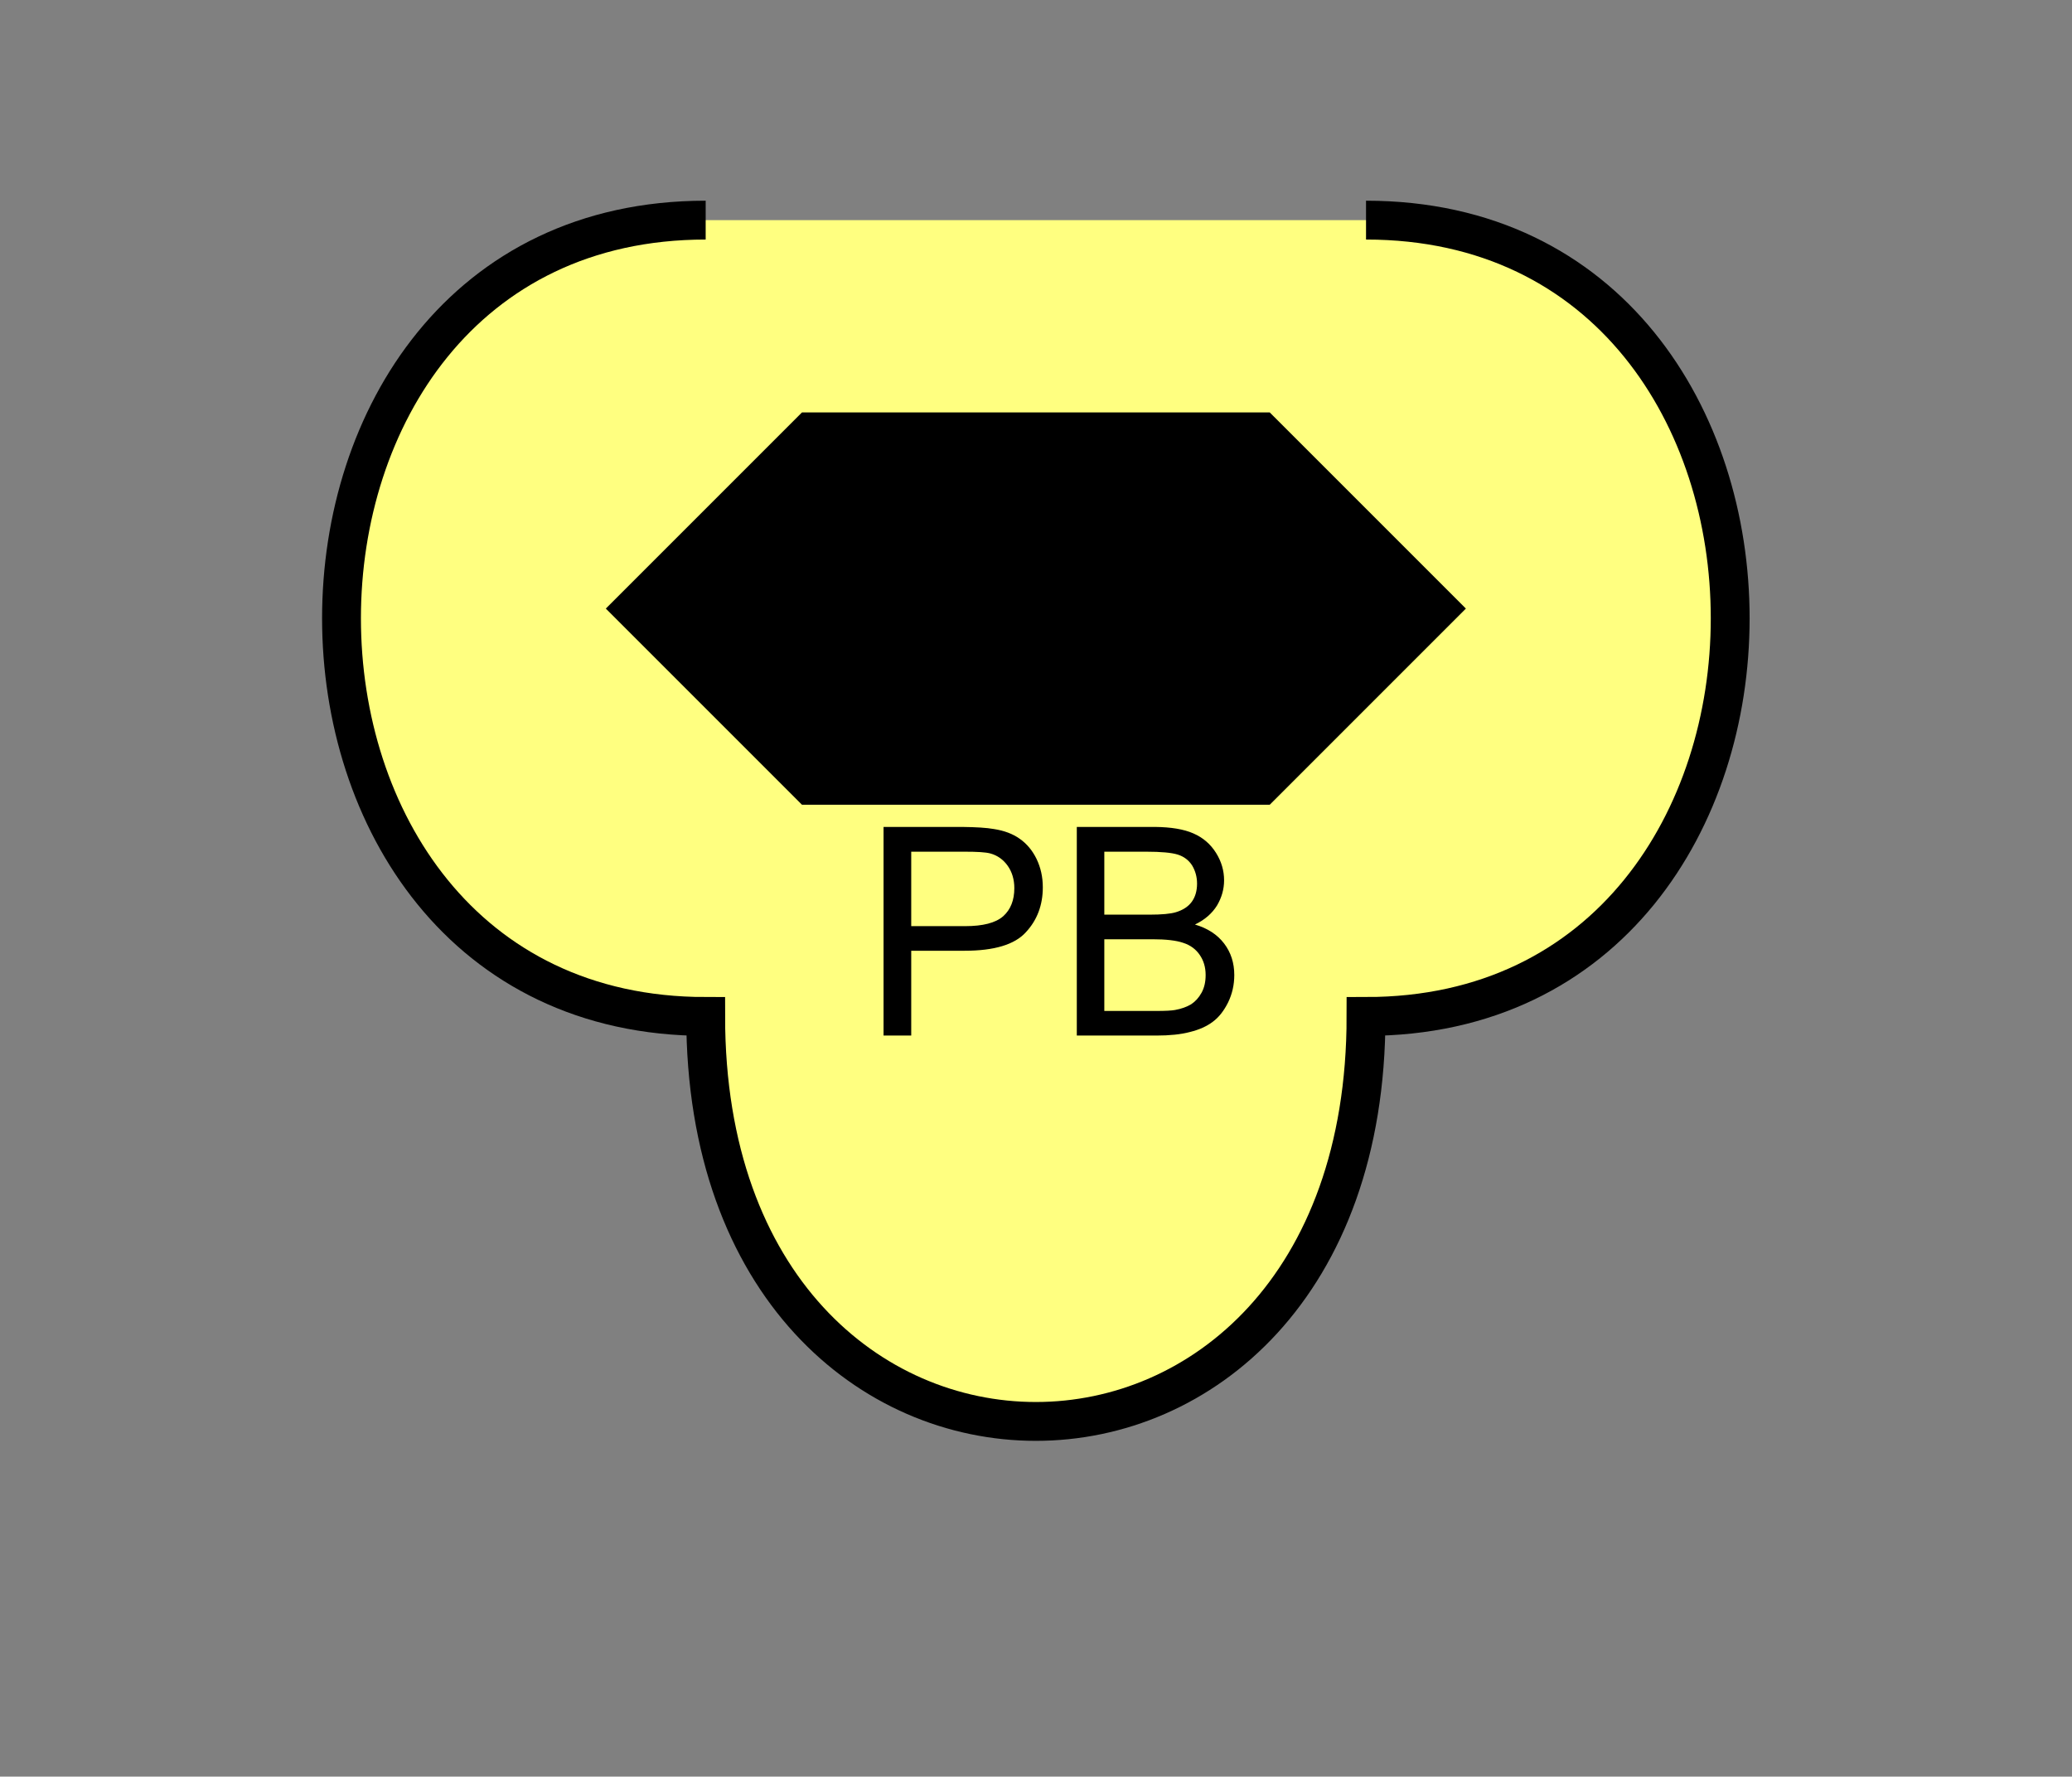 <?xml version="1.0" encoding="UTF-8" standalone="no"?>
<svg
   xmlns:dc="http://purl.org/dc/elements/1.1/"
   xmlns:cc="http://creativecommons.org/ns#"
   xmlns:rdf="http://www.w3.org/1999/02/22-rdf-syntax-ns#"
   xmlns:svg="http://www.w3.org/2000/svg"
   xmlns="http://www.w3.org/2000/svg"
   id="svg15"
   height="116.05mm"
   width="135.35mm"
   version="1.0">
  <rect width="100%" height="100%" fill="#808080" stroke="none"/>
  <defs
     id="defs3">
    <pattern
       y="0"
       x="0"
       height="6"
       width="6"
       patternUnits="userSpaceOnUse"
       id="EMFhbasepattern" />
  </defs>
  <path
     id="path5"
     d="  M 174.225,54.345   C 54.345,54.345 54.345,250.948 174.225,250.948   C 174.225,384.254 337.261,384.254 337.261,250.948   C 457.141,250.948 457.141,54.345 337.261,54.345   z "
     style="fill:#ffff80;fill-rule:evenodd;fill-opacity:1;stroke:none;" />
  <path
     id="path7"
     d="  M 174.225,54.345   C 54.345,54.345 54.345,250.948 174.225,250.948   C 174.225,384.254 337.261,384.254 337.261,250.948   C 457.141,250.948 457.141,54.345 337.261,54.345  "
     style="fill:none;stroke:#000000;stroke-width:9.59px;stroke-linecap:butt;stroke-linejoin:miter;stroke-miterlimit:10;stroke-dasharray:none;stroke-opacity:1;" />
  <path
     id="path9"
     d="  M 150.249,150.249   L 150.249,150.249   L 198.201,102.297   L 313.285,102.297   L 361.237,150.249   L 313.285,198.201   L 198.201,198.201   z "
     style="fill:#000000;fill-rule:evenodd;fill-opacity:1;stroke:none;" />
  <path
     id="path11"
     d="  M 150.249,150.249   L 150.249,150.249   L 198.201,102.297   L 313.285,102.297   L 361.237,150.249   L 313.285,198.201   L 198.201,198.201   z "
     style="fill:none;stroke:#000000;stroke-width:0.959px;stroke-linecap:butt;stroke-linejoin:miter;stroke-miterlimit:10;stroke-dasharray:none;stroke-opacity:1;" />
  <path
     id="path13"
     d="  M 218.141,255.663   L 218.141,204.155   L 237.561,204.155   C 240.998,204.195 243.595,204.355 245.393,204.674   C 247.951,205.074 250.069,205.873 251.747,207.072   C 253.465,208.271 254.864,209.909 255.903,212.027   C 256.942,214.185 257.461,216.502 257.461,219.06   C 257.461,223.455 256.063,227.172 253.265,230.169   C 250.508,233.206 245.473,234.724 238.161,234.724   L 224.974,234.724   L 224.974,255.663   z  M 224.974,228.65   L 238.281,228.65   C 242.676,228.65 245.793,227.851 247.671,226.213   C 249.509,224.574 250.428,222.257 250.428,219.26   C 250.428,217.142 249.869,215.264 248.79,213.745   C 247.711,212.227 246.272,211.188 244.514,210.708   C 243.355,210.389 241.238,210.269 238.121,210.269   L 224.974,210.269   z  M 265.853,255.663   L 265.853,204.155   L 285.153,204.155   C 289.109,204.195 292.266,204.714 294.624,205.753   C 297.021,206.792 298.86,208.391 300.218,210.548   C 301.577,212.706 302.216,214.984 302.216,217.342   C 302.216,219.539 301.617,221.617 300.458,223.575   C 299.259,225.493 297.461,227.092 295.023,228.251   C 298.14,229.17 300.538,230.728 302.216,232.926   C 303.895,235.124 304.734,237.721 304.734,240.718   C 304.734,243.156 304.214,245.393 303.215,247.471   C 302.176,249.549 300.938,251.148 299.419,252.266   C 297.941,253.385 296.062,254.224 293.785,254.784   C 291.547,255.383 288.75,255.663 285.473,255.663   z  M 272.646,225.813   L 283.795,225.813   C 286.832,225.813 288.99,225.613 290.308,225.214   C 292.026,224.694 293.345,223.855 294.224,222.656   C 295.103,221.457 295.543,219.939 295.543,218.141   C 295.543,216.462 295.103,214.944 294.304,213.625   C 293.465,212.347 292.306,211.467 290.788,210.988   C 289.269,210.508 286.672,210.269 282.956,210.269   L 272.646,210.269   z  M 272.646,249.589   L 285.473,249.589   C 287.671,249.589 289.229,249.509 290.108,249.349   C 291.667,249.07 292.986,248.59 294.064,247.951   C 295.103,247.271 295.983,246.312 296.662,245.074   C 297.341,243.835 297.661,242.396 297.661,240.718   C 297.661,238.8 297.181,237.162 296.182,235.723   C 295.223,234.324 293.865,233.326 292.106,232.766   C 290.348,232.167 287.831,231.887 284.554,231.887   L 272.646,231.887   z "
     style="fill:#000000;fill-rule:evenodd;fill-opacity:1;stroke:none;" />
</svg>
